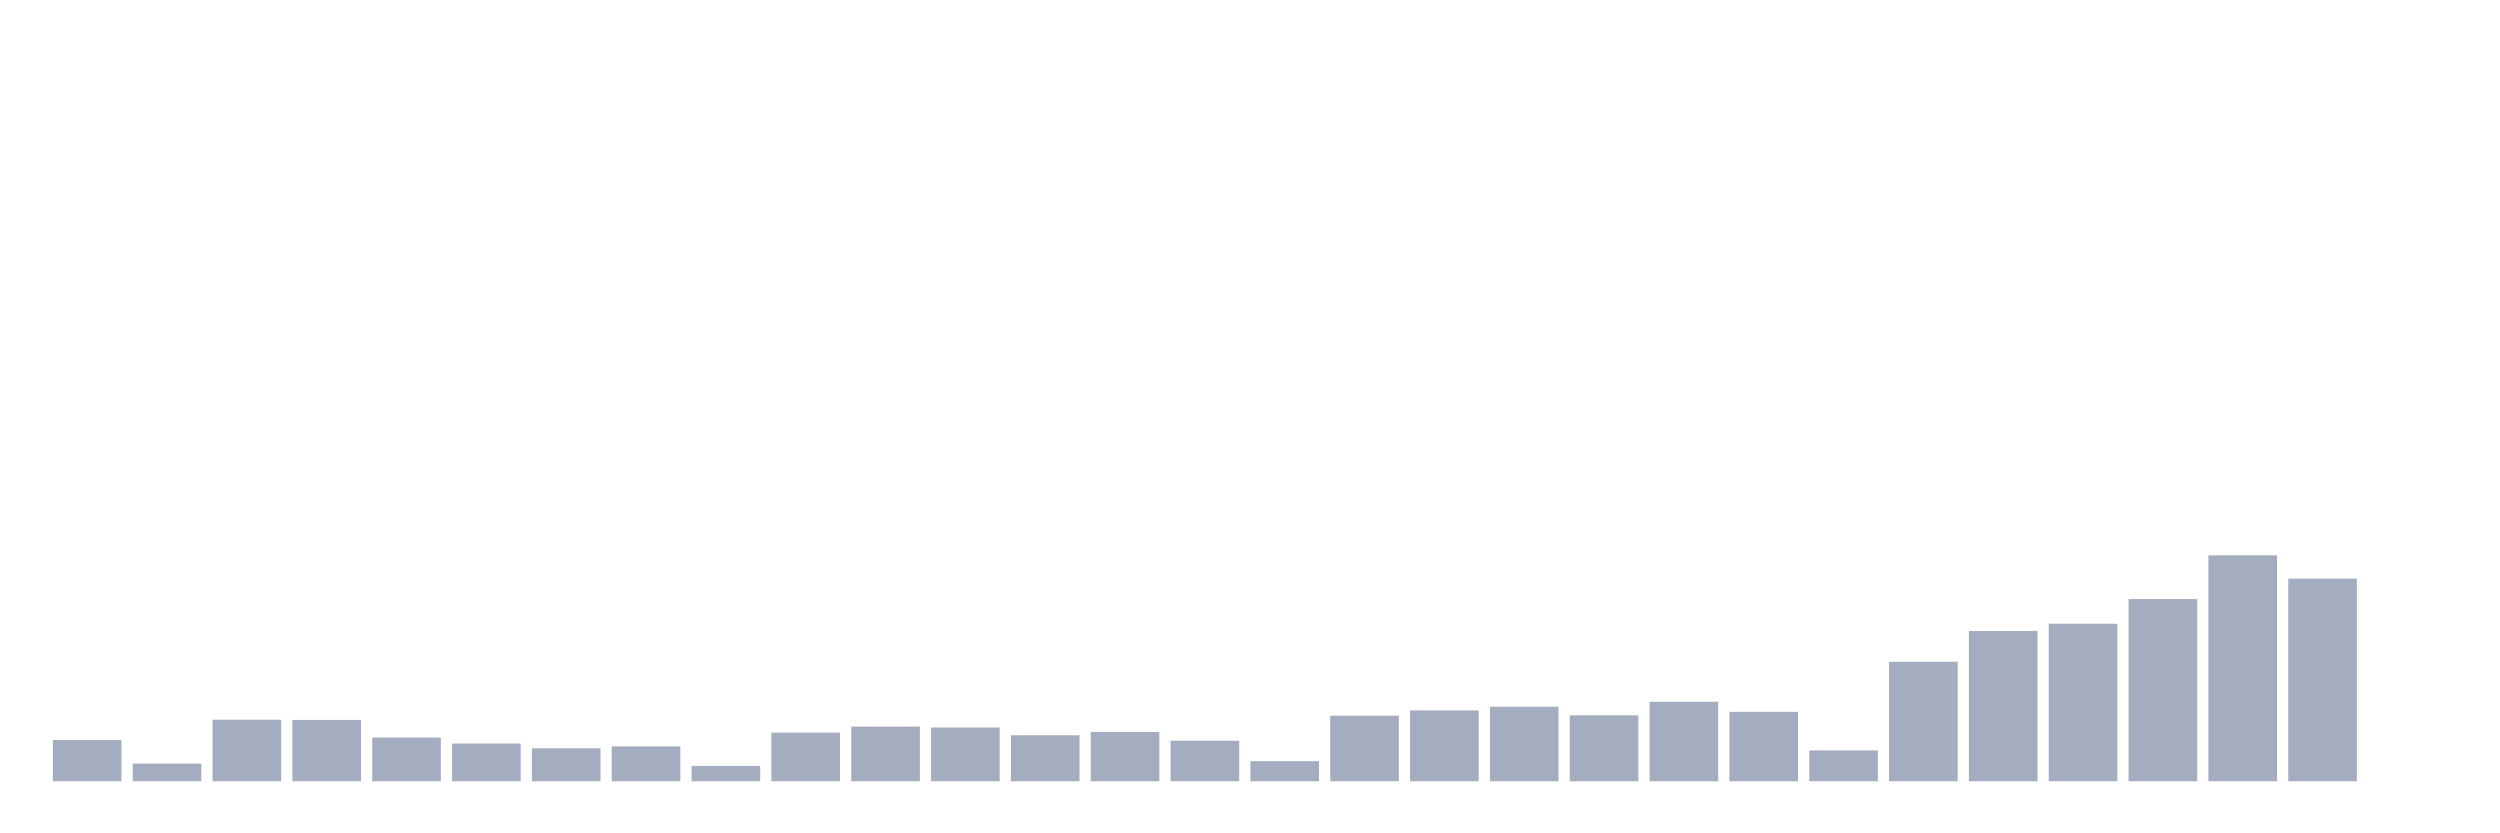 <svg xmlns="http://www.w3.org/2000/svg" viewBox="0 0 480 160"><g transform="translate(10,10)"><rect class="bar" x="0.153" width="13.175" y="132.083" height="7.917" fill="rgb(164,173,192)"></rect><rect class="bar" x="15.482" width="13.175" y="136.617" height="3.383" fill="rgb(164,173,192)"></rect><rect class="bar" x="30.81" width="13.175" y="128.192" height="11.808" fill="rgb(164,173,192)"></rect><rect class="bar" x="46.138" width="13.175" y="128.226" height="11.774" fill="rgb(164,173,192)"></rect><rect class="bar" x="61.466" width="13.175" y="131.609" height="8.391" fill="rgb(164,173,192)"></rect><rect class="bar" x="76.794" width="13.175" y="132.76" height="7.24" fill="rgb(164,173,192)"></rect><rect class="bar" x="92.123" width="13.175" y="133.673" height="6.327" fill="rgb(164,173,192)"></rect><rect class="bar" x="107.451" width="13.175" y="133.301" height="6.699" fill="rgb(164,173,192)"></rect><rect class="bar" x="122.779" width="13.175" y="137.057" height="2.943" fill="rgb(164,173,192)"></rect><rect class="bar" x="138.107" width="13.175" y="130.662" height="9.338" fill="rgb(164,173,192)"></rect><rect class="bar" x="153.436" width="13.175" y="129.512" height="10.488" fill="rgb(164,173,192)"></rect><rect class="bar" x="168.764" width="13.175" y="129.681" height="10.319" fill="rgb(164,173,192)"></rect><rect class="bar" x="184.092" width="13.175" y="131.17" height="8.83" fill="rgb(164,173,192)"></rect><rect class="bar" x="199.42" width="13.175" y="130.527" height="9.473" fill="rgb(164,173,192)"></rect><rect class="bar" x="214.748" width="13.175" y="132.218" height="7.782" fill="rgb(164,173,192)"></rect><rect class="bar" x="230.077" width="13.175" y="136.143" height="3.857" fill="rgb(164,173,192)"></rect><rect class="bar" x="245.405" width="13.175" y="127.414" height="12.586" fill="rgb(164,173,192)"></rect><rect class="bar" x="260.733" width="13.175" y="126.399" height="13.601" fill="rgb(164,173,192)"></rect><rect class="bar" x="276.061" width="13.175" y="125.689" height="14.311" fill="rgb(164,173,192)"></rect><rect class="bar" x="291.39" width="13.175" y="127.347" height="12.653" fill="rgb(164,173,192)"></rect><rect class="bar" x="306.718" width="13.175" y="124.741" height="15.259" fill="rgb(164,173,192)"></rect><rect class="bar" x="322.046" width="13.175" y="126.67" height="13.33" fill="rgb(164,173,192)"></rect><rect class="bar" x="337.374" width="13.175" y="134.079" height="5.921" fill="rgb(164,173,192)"></rect><rect class="bar" x="352.702" width="13.175" y="117.061" height="22.939" fill="rgb(164,173,192)"></rect><rect class="bar" x="368.031" width="13.175" y="111.141" height="28.859" fill="rgb(164,173,192)"></rect><rect class="bar" x="383.359" width="13.175" y="109.754" height="30.246" fill="rgb(164,173,192)"></rect><rect class="bar" x="398.687" width="13.175" y="105.017" height="34.983" fill="rgb(164,173,192)"></rect><rect class="bar" x="414.015" width="13.175" y="96.626" height="43.374" fill="rgb(164,173,192)"></rect><rect class="bar" x="429.344" width="13.175" y="101.092" height="38.908" fill="rgb(164,173,192)"></rect><rect class="bar" x="444.672" width="13.175" y="140" height="0" fill="rgb(164,173,192)"></rect></g></svg>
